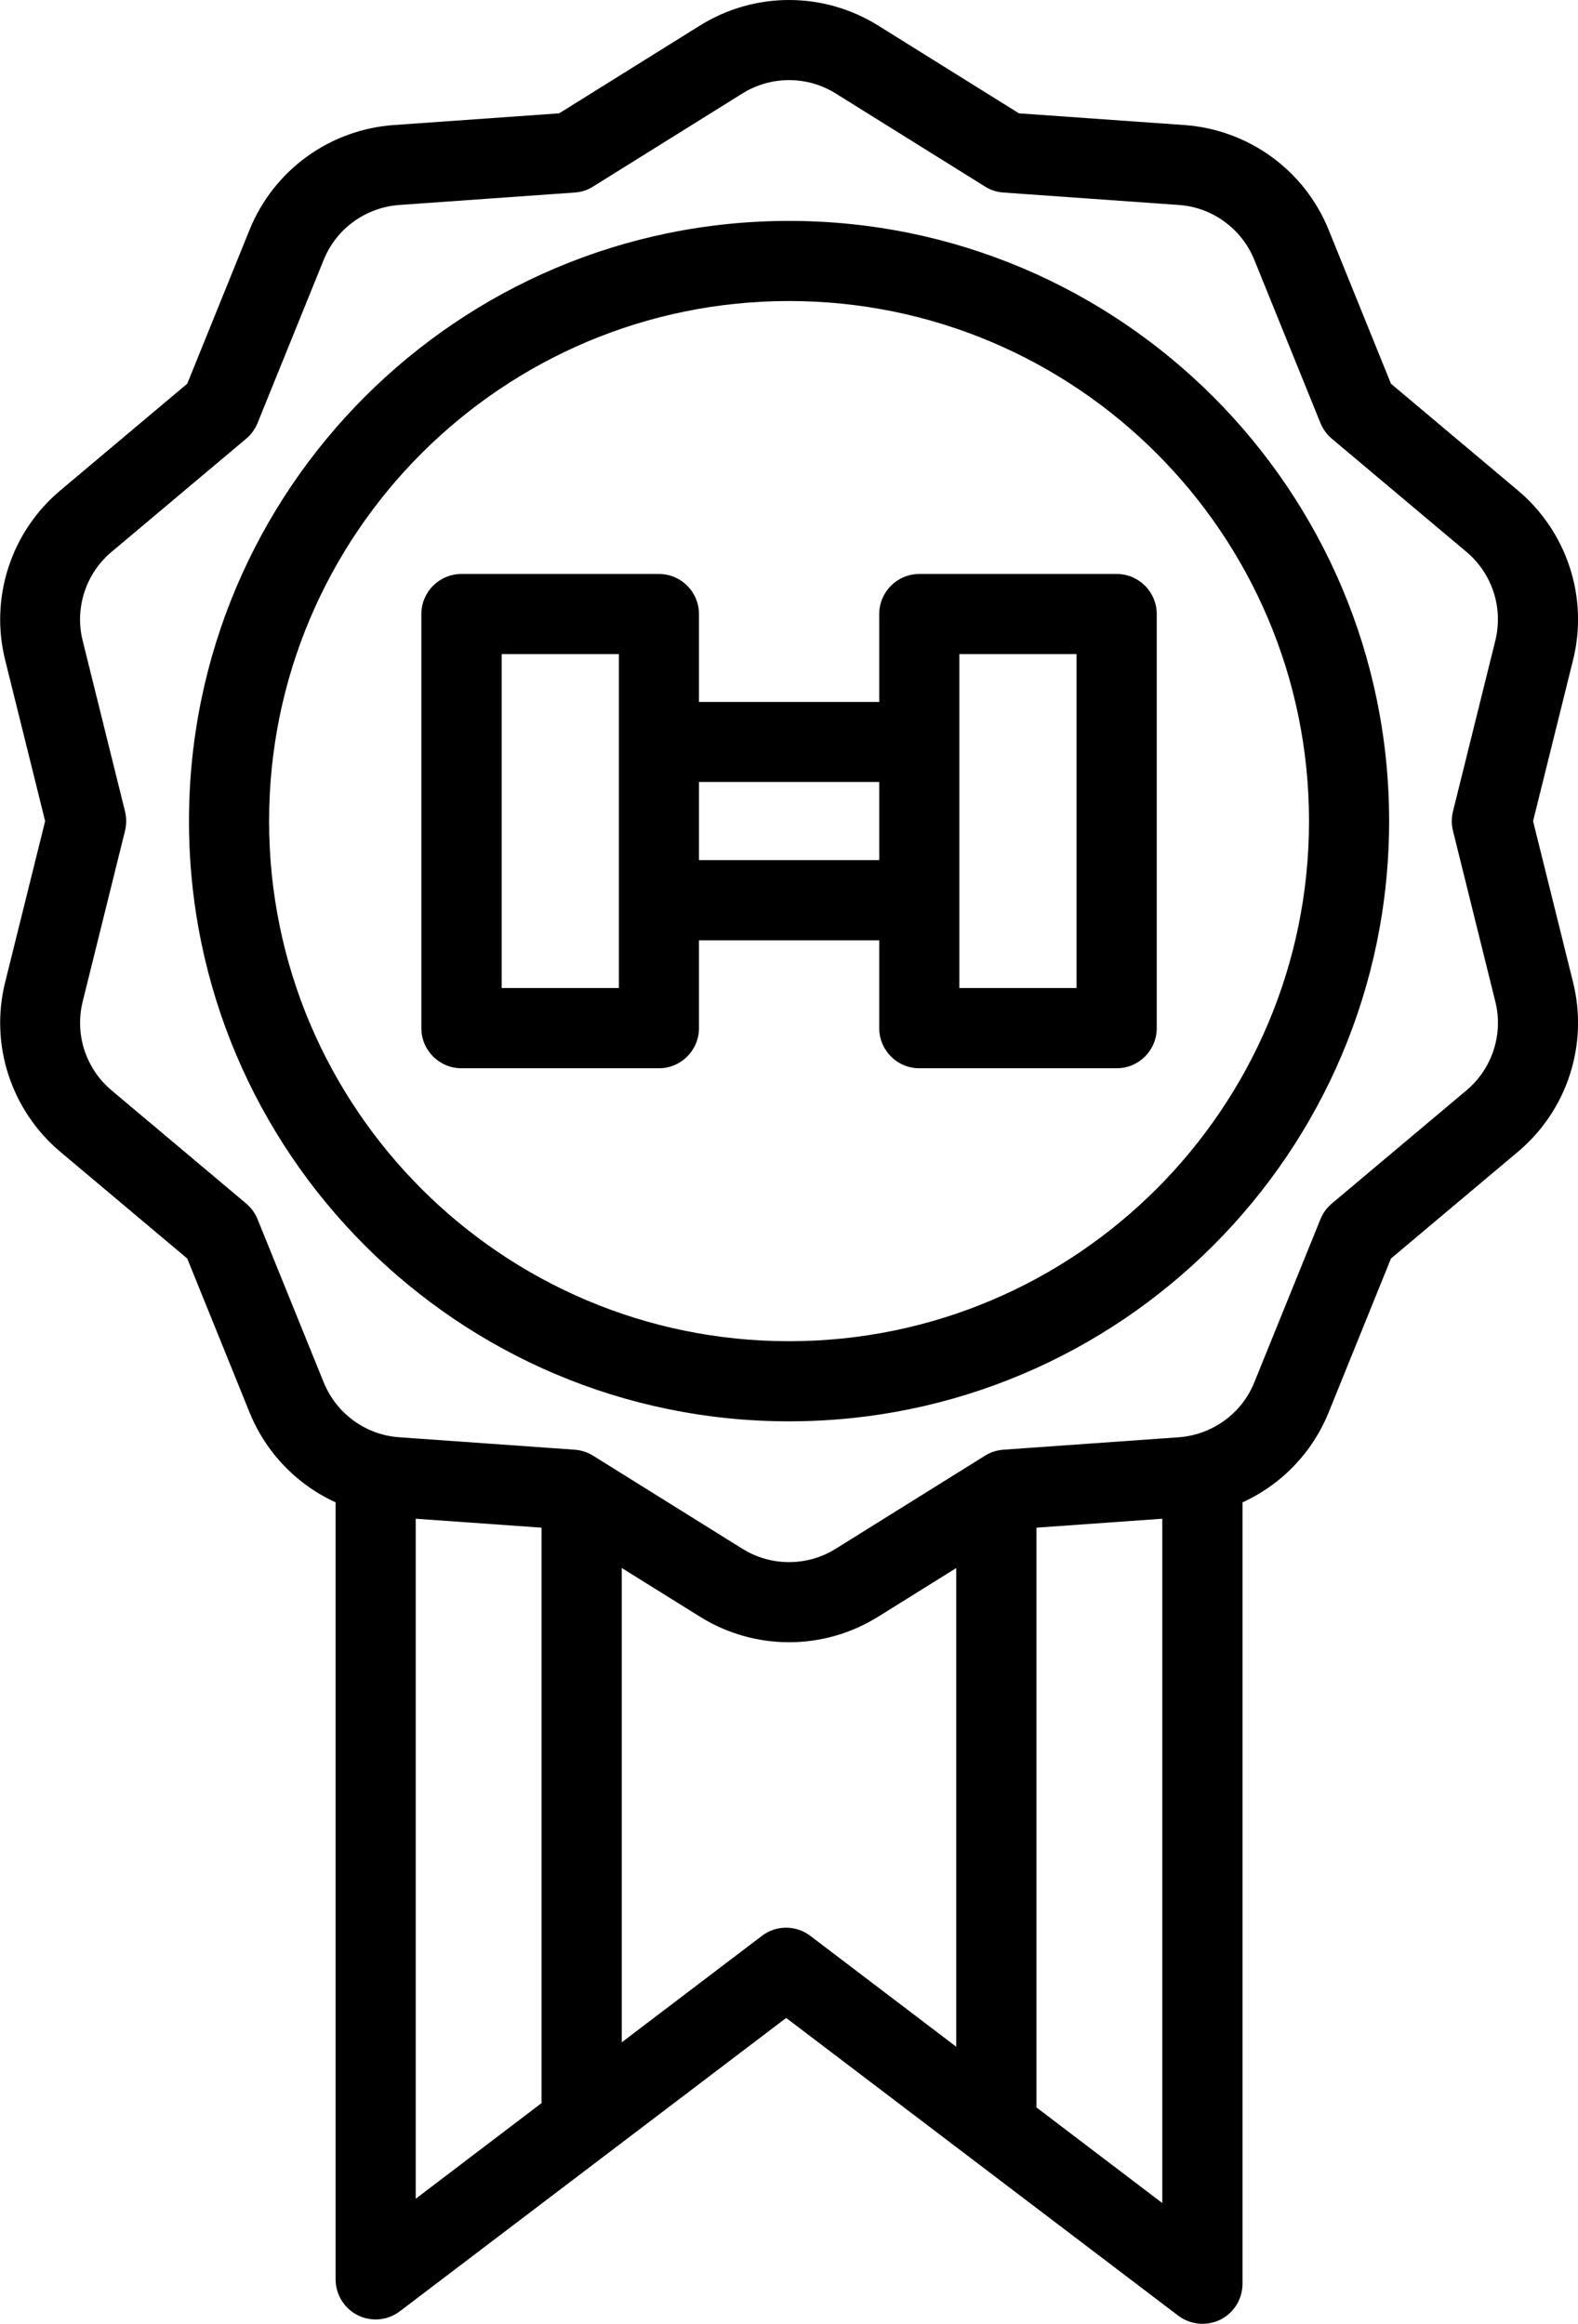 <?xml version="1.0" encoding="UTF-8"?>
<svg id="Capa_2" data-name="Capa 2" xmlns="http://www.w3.org/2000/svg" viewBox="0 0 153.47 225.96">
  <defs>
    <style>
      .cls-1 {
        fill-rule: evenodd;
      }
    </style>
  </defs>
  <g id="Capa_1-2" data-name="Capa 1">
    <path class="cls-1" d="m32.64,146.08v75.55c0,1.48.84,2.83,2.16,3.49,1.33.66,2.91.51,4.09-.39l37.57-28.52,38.13,28.95c1.18.89,2.76,1.04,4.09.39,1.33-.66,2.16-2.01,2.16-3.49v-75.98c.99-.45,1.94-1.01,2.83-1.65,2.48-1.8,4.4-4.26,5.55-7.1l6.06-14.96,12.36-10.39c2.34-1.97,4.09-4.56,5.03-7.47.95-2.91,1.06-6.03.32-9l-3.89-15.67,3.89-15.67c.74-2.97.63-6.09-.32-9-.95-2.91-2.69-5.5-5.03-7.47l-12.36-10.39-6.06-14.96c-1.15-2.84-3.07-5.3-5.55-7.1-2.48-1.8-5.41-2.87-8.46-3.09l-16.11-1.14-13.7-8.54c-2.6-1.62-5.6-2.48-8.66-2.48s-6.06.86-8.66,2.48l-13.7,8.54-16.1,1.14c-3.05.22-5.99,1.29-8.46,3.09-2.48,1.8-4.4,4.26-5.55,7.1l-6.06,14.96-12.36,10.39c-2.34,1.97-4.09,4.56-5.03,7.47-.95,2.91-1.06,6.03-.32,9l3.89,15.67-3.89,15.67c-.74,2.97-.63,6.09.32,9,.95,2.91,2.69,5.5,5.03,7.47l12.36,10.39,6.06,14.96c1.15,2.84,3.07,5.3,5.55,7.1.89.65,1.84,1.2,2.83,1.65h0Zm80.4,1.59l-12.24.87v56.37l12.24,9.3v-66.54h0Zm-72.61,66.12l12.24-9.3v-55.95l-12.24-.87v66.12h0Zm52.58-61.33l-7.61,4.74c-2.6,1.62-5.6,2.48-8.66,2.48s-6.06-.86-8.66-2.48l-7.61-4.74v46.12l13.63-10.35c1.39-1.06,3.32-1.06,4.71,0l14.19,10.78v-46.54h0ZM72.2,9.09c1.36-.85,2.93-1.3,4.54-1.3s3.18.45,4.54,1.3l14.52,9.05c.54.34,1.15.54,1.78.58l17.07,1.21c1.6.11,3.14.67,4.43,1.62,1.3.94,2.31,2.23,2.91,3.72l6.43,15.86c.24.59.62,1.11,1.1,1.52l13.1,11.01c1.23,1.03,2.14,2.39,2.64,3.91.5,1.53.55,3.16.17,4.72l-4.12,16.61c-.15.62-.15,1.26,0,1.88l4.12,16.61c.39,1.56.33,3.19-.17,4.72s-1.41,2.88-2.64,3.91l-13.1,11.01c-.49.41-.86.93-1.1,1.52l-6.43,15.86c-.6,1.49-1.61,2.78-2.91,3.72-1.3.94-2.83,1.5-4.43,1.62l-17.07,1.21c-.63.05-1.25.24-1.78.58l-14.52,9.05c-1.36.85-2.93,1.3-4.54,1.3s-3.18-.45-4.54-1.3l-14.52-9.05c-.54-.34-1.15-.53-1.78-.58l-17.07-1.21c-1.6-.11-3.14-.67-4.44-1.62-1.3-.94-2.3-2.23-2.91-3.72l-6.43-15.86c-.24-.59-.62-1.11-1.1-1.52l-13.1-11.01c-1.23-1.03-2.14-2.39-2.64-3.91s-.55-3.16-.17-4.72l4.12-16.61c.15-.62.15-1.26,0-1.88l-4.12-16.61c-.39-1.56-.33-3.19.17-4.72.5-1.53,1.41-2.88,2.64-3.91l13.1-11.01c.49-.41.86-.93,1.1-1.52l6.43-15.86c.6-1.49,1.61-2.78,2.91-3.72,1.3-.94,2.83-1.5,4.44-1.62l17.07-1.21c.63-.04,1.25-.24,1.78-.58l14.52-9.05h0Zm4.54,12.39c-32.21,0-58.36,26.15-58.36,58.36s26.15,58.36,58.36,58.36,58.36-26.15,58.36-58.36-26.15-58.36-58.36-58.36h0Zm0,7.79c27.91,0,50.57,22.66,50.57,50.57s-22.66,50.57-50.57,50.57-50.57-22.66-50.57-50.57,22.66-50.57,50.57-50.57h0Zm-8.76,62.16h17.53v8.54c0,2.15,1.74,3.9,3.9,3.9h19.19c2.15,0,3.9-1.74,3.9-3.9v-40.26c0-2.15-1.74-3.9-3.9-3.9h-19.19c-2.15,0-3.9,1.74-3.9,3.9v8.54h-17.53v-8.54c0-2.15-1.74-3.9-3.9-3.9h-19.2c-2.15,0-3.9,1.74-3.9,3.9v40.26c0,2.15,1.74,3.9,3.9,3.9h19.2c2.15,0,3.9-1.74,3.9-3.9v-8.54h0Zm36.72-27.83v32.47h-11.4v-32.47h11.4Zm-44.51,0v32.47h-11.4s0-32.47,0-32.47h11.4Zm7.79,12.43v7.6h17.53v-7.6h-17.53Z"/>
  </g>
</svg>
